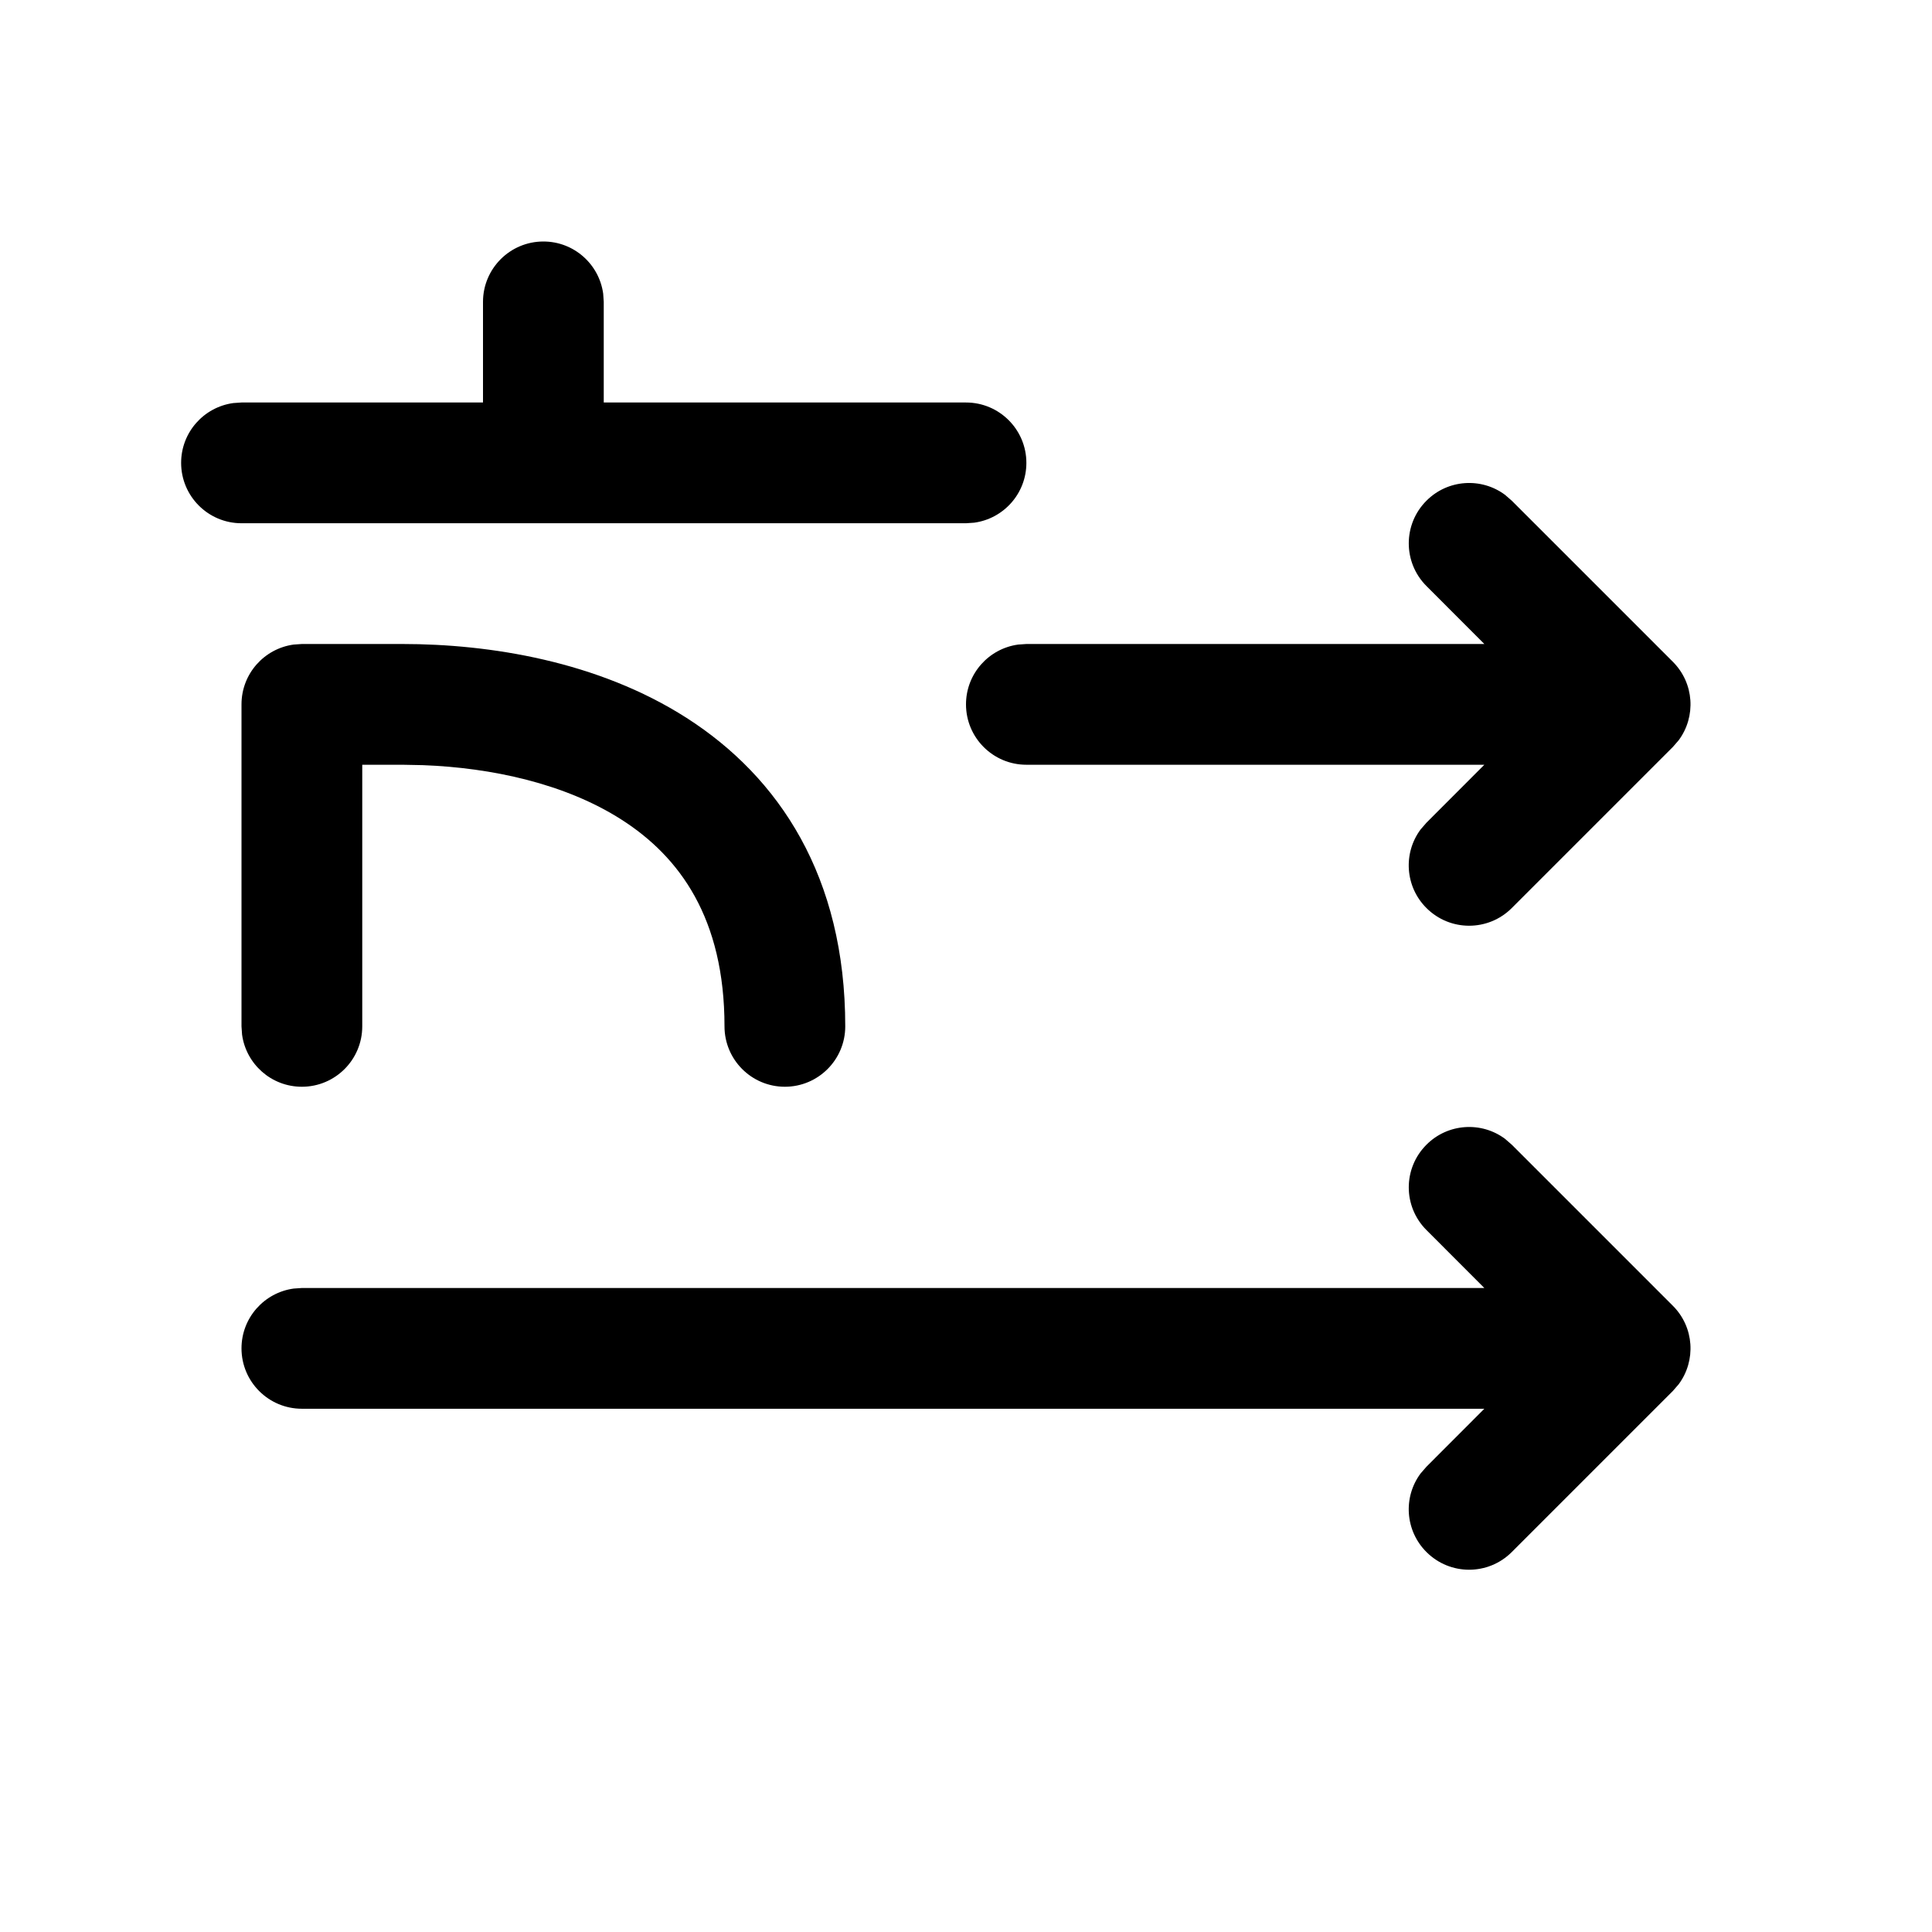 <svg viewBox="0 0 24 24" version="1.1" xmlns="http://www.w3.org/2000/svg" xmlns:xlink="http://www.w3.org/1999/xlink">
  <g stroke="none" stroke-width="1" fill="none" fill-rule="evenodd">
    <g fill="currentColor" fill-rule="nonzero">
      <path d="M17.72,14.22 C17.986,13.953 18.403,13.929 18.696,14.147 L18.78,14.22 L20.78,16.22 C21.047,16.486 21.071,16.903 20.853,17.196 L20.78,17.28 L18.78,19.28 C18.487,19.573 18.013,19.573 17.72,19.28 C17.453,19.014 17.429,18.597 17.647,18.304 L17.72,18.22 L18.439,17.5 L3.75,17.5 C3.336,17.5 3,17.164 3,16.75 C3,16.37 3.282,16.057 3.648,16.007 L3.75,16 L18.439,16 L17.72,15.28 C17.427,14.987 17.427,14.513 17.72,14.22 Z M5,8 C6.078,8 7.426,8.212 8.529,8.918 C9.68,9.655 10.5,10.891 10.5,12.75 C10.5,13.164 10.164,13.5 9.75,13.5 C9.336,13.5 9,13.164 9,12.75 C9,11.409 8.445,10.645 7.721,10.182 C7.019,9.733 6.106,9.537 5.254,9.505 L5,9.5 L4.5,9.5 L4.5,12.75 C4.5,13.164 4.164,13.5 3.75,13.5 C3.37,13.5 3.057,13.218 3.007,12.852 L3,12.75 L3,8.75 C3,8.37 3.282,8.057 3.648,8.007 L3.75,8 L5,8 Z M17.72,6.22 C17.986,5.953 18.403,5.929 18.696,6.147 L18.78,6.22 L20.78,8.22 C21.047,8.486 21.071,8.903 20.853,9.196 L20.78,9.28 L18.78,11.28 C18.487,11.573 18.013,11.573 17.72,11.28 C17.453,11.014 17.429,10.597 17.647,10.304 L17.72,10.22 L18.439,9.5 L12.75,9.5 C12.336,9.5 12,9.164 12,8.75 C12,8.37 12.282,8.057 12.648,8.007 L12.75,8 L18.439,8 L17.72,7.28 C17.427,6.987 17.427,6.513 17.72,6.22 Z M6.75,3 C7.13,3 7.443,3.282 7.493,3.648 L7.5,3.75 L7.5,5 L12,5 C12.414,5 12.75,5.336 12.75,5.75 C12.75,6.13 12.468,6.443 12.102,6.493 L12,6.5 L3,6.5 C2.586,6.5 2.25,6.164 2.25,5.75 C2.25,5.37 2.532,5.057 2.898,5.007 L3,5 L6,5 L6,3.75 C6,3.336 6.336,3 6.75,3 Z"></path>
    </g>
  </g>
</svg>
